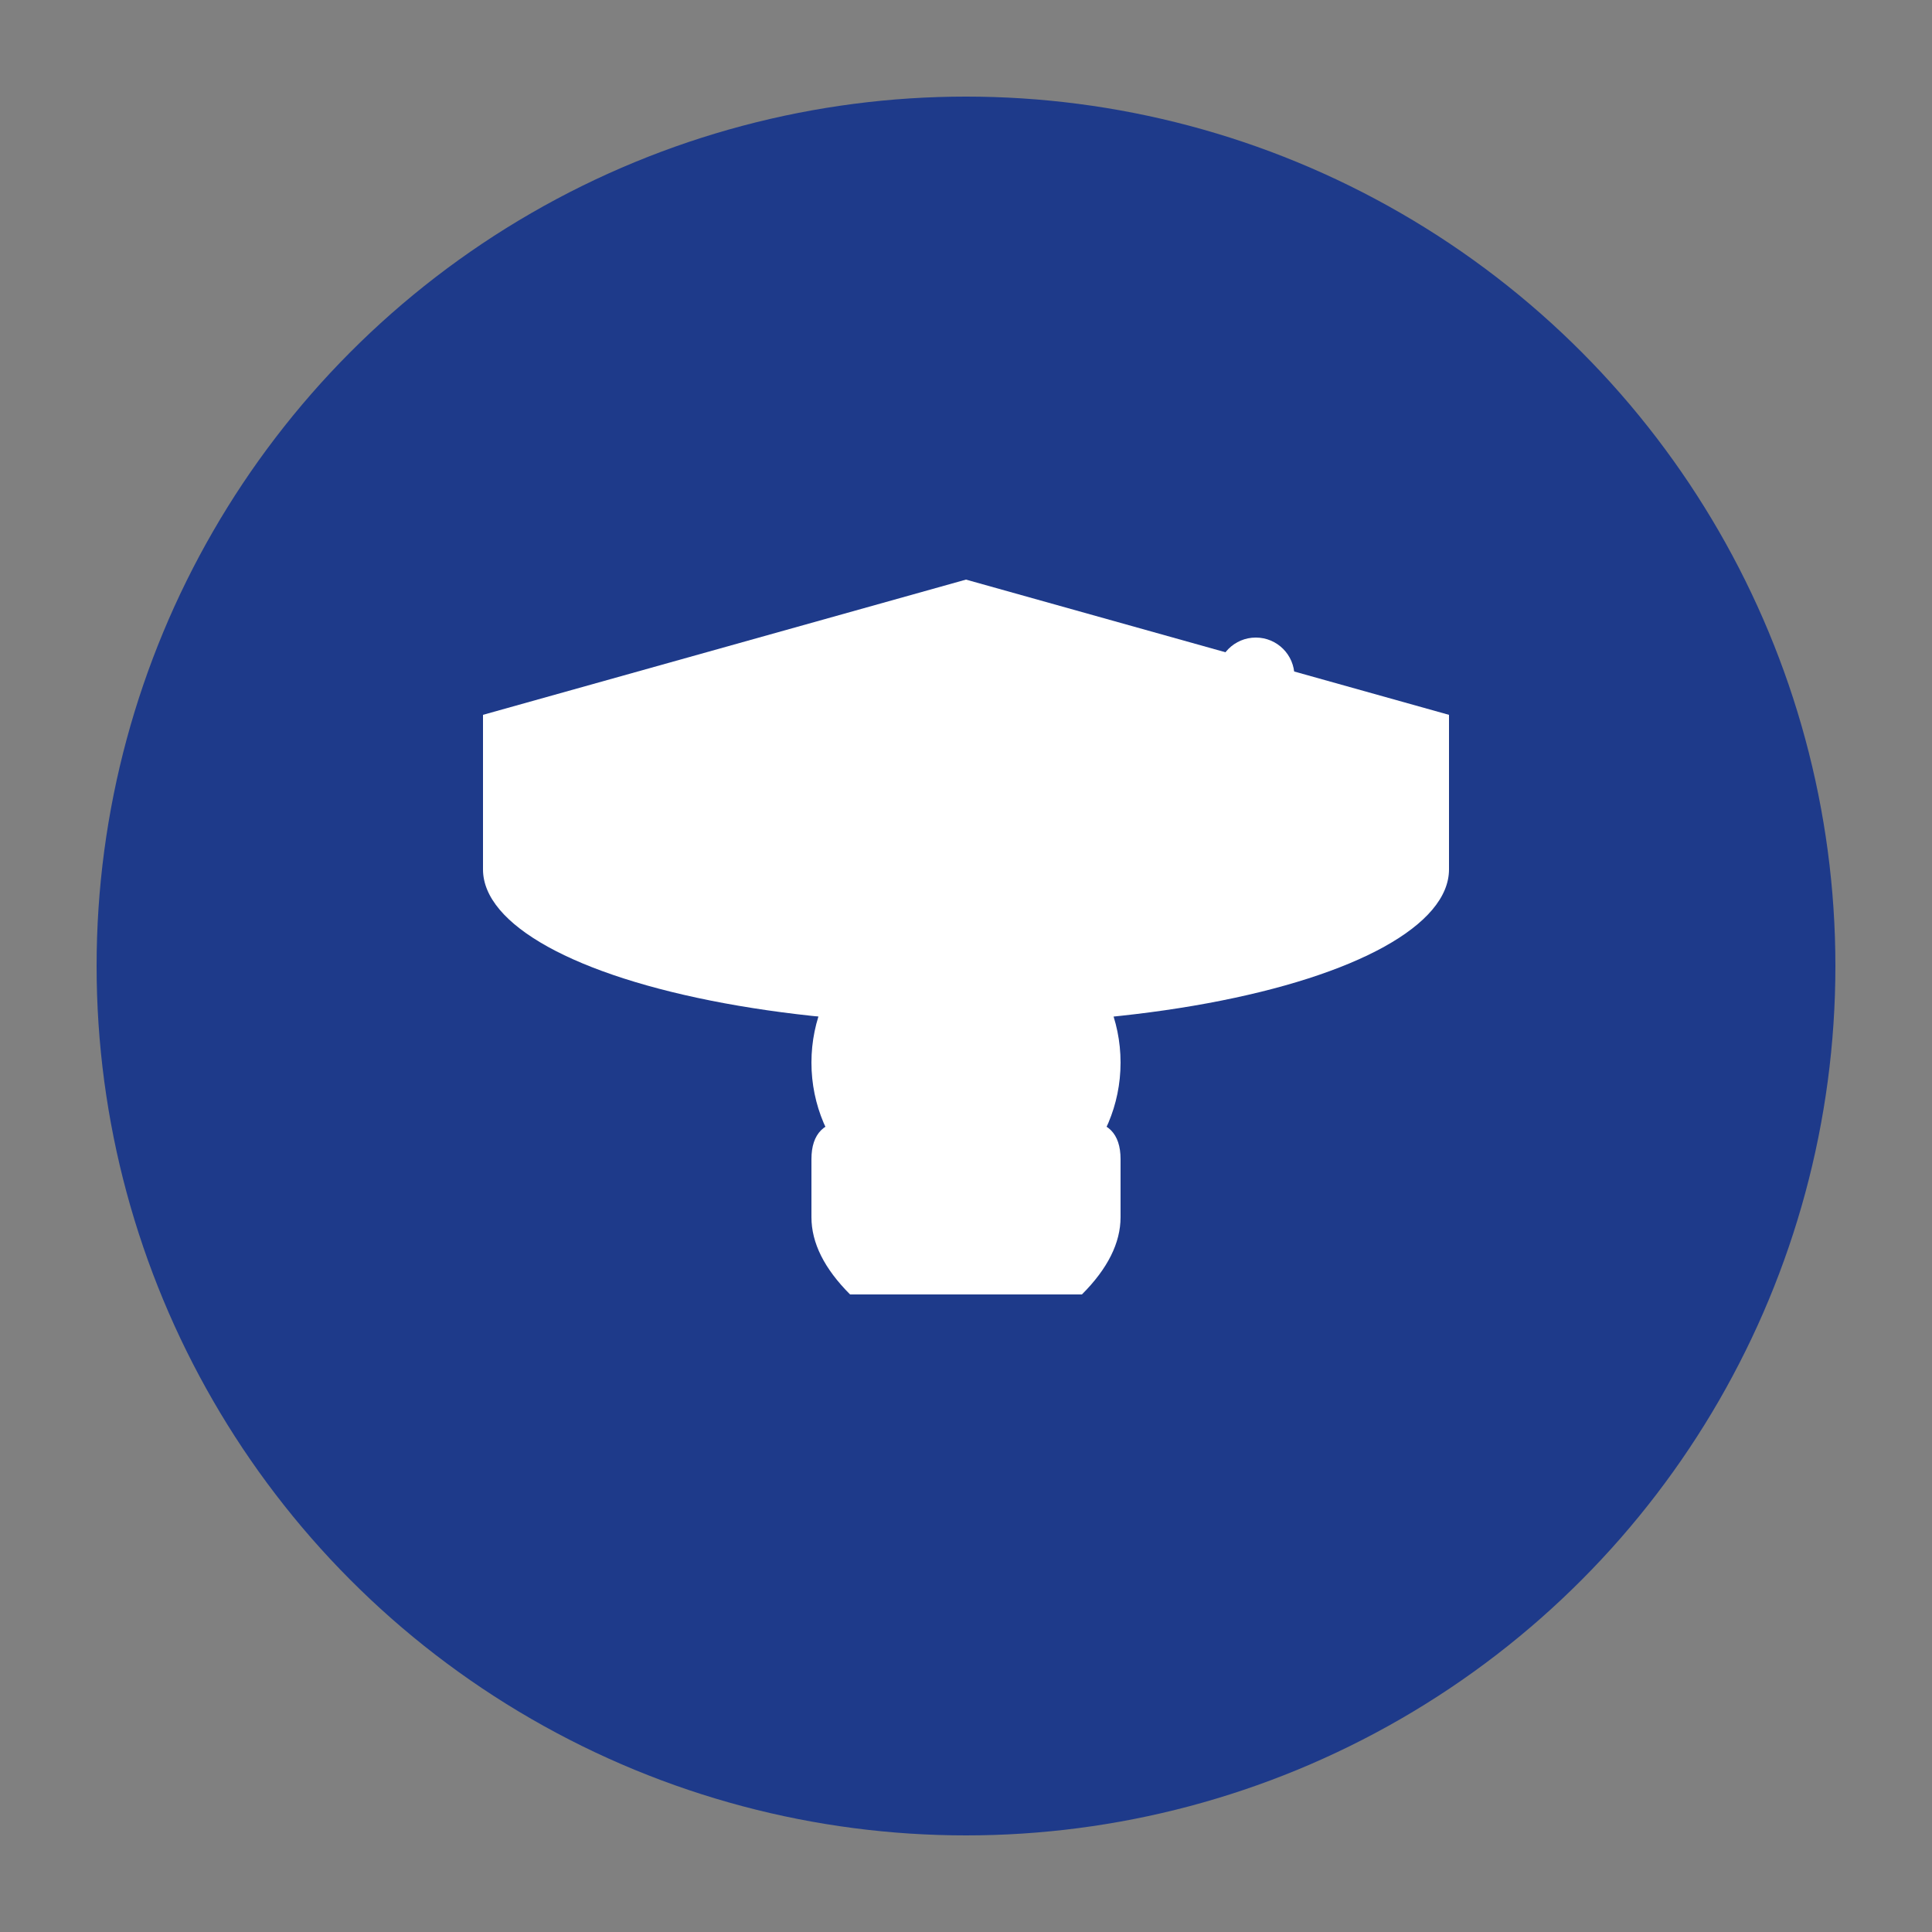 <svg width="32" height="32" viewBox="0 0 100 100" xmlns="http://www.w3.org/2000/svg">
  <rect x="0" y="0" width="100" height="100" fill="#808080" stroke="none"/>
  <circle cx="50" cy="50" r="45" fill="#1e3a8a" stroke="none"/>
  
  <!-- Graduation Cap -->
  <g fill="white">
    <!-- Cap Base -->
    <ellipse cx="50" cy="45" rx="25" ry="8"/>
    
    <!-- Cap Top -->
    <path d="M25 37 L50 30 L75 37 L75 45 L25 45 Z"/>
    
    <!-- Tassel -->
    <circle cx="65" cy="35" r="2"/>
    <line x1="65" y1="37" x2="68" y2="42" stroke="white" stroke-width="1.5"/>
    <circle cx="68" cy="42" r="1.5"/>
    
    <!-- Student Head -->
    <circle cx="50" cy="55" r="8"/>
    
    <!-- Student Body -->
    <path d="M42 63 Q42 65 44 67 L56 67 Q58 65 58 63 L58 60 Q58 58 56 58 L44 58 Q42 58 42 60 Z"/>
    
    <!-- Collar -->
    <path d="M46 58 L50 62 L54 58" stroke="white" stroke-width="1" fill="none"/>
  </g>
</svg>
